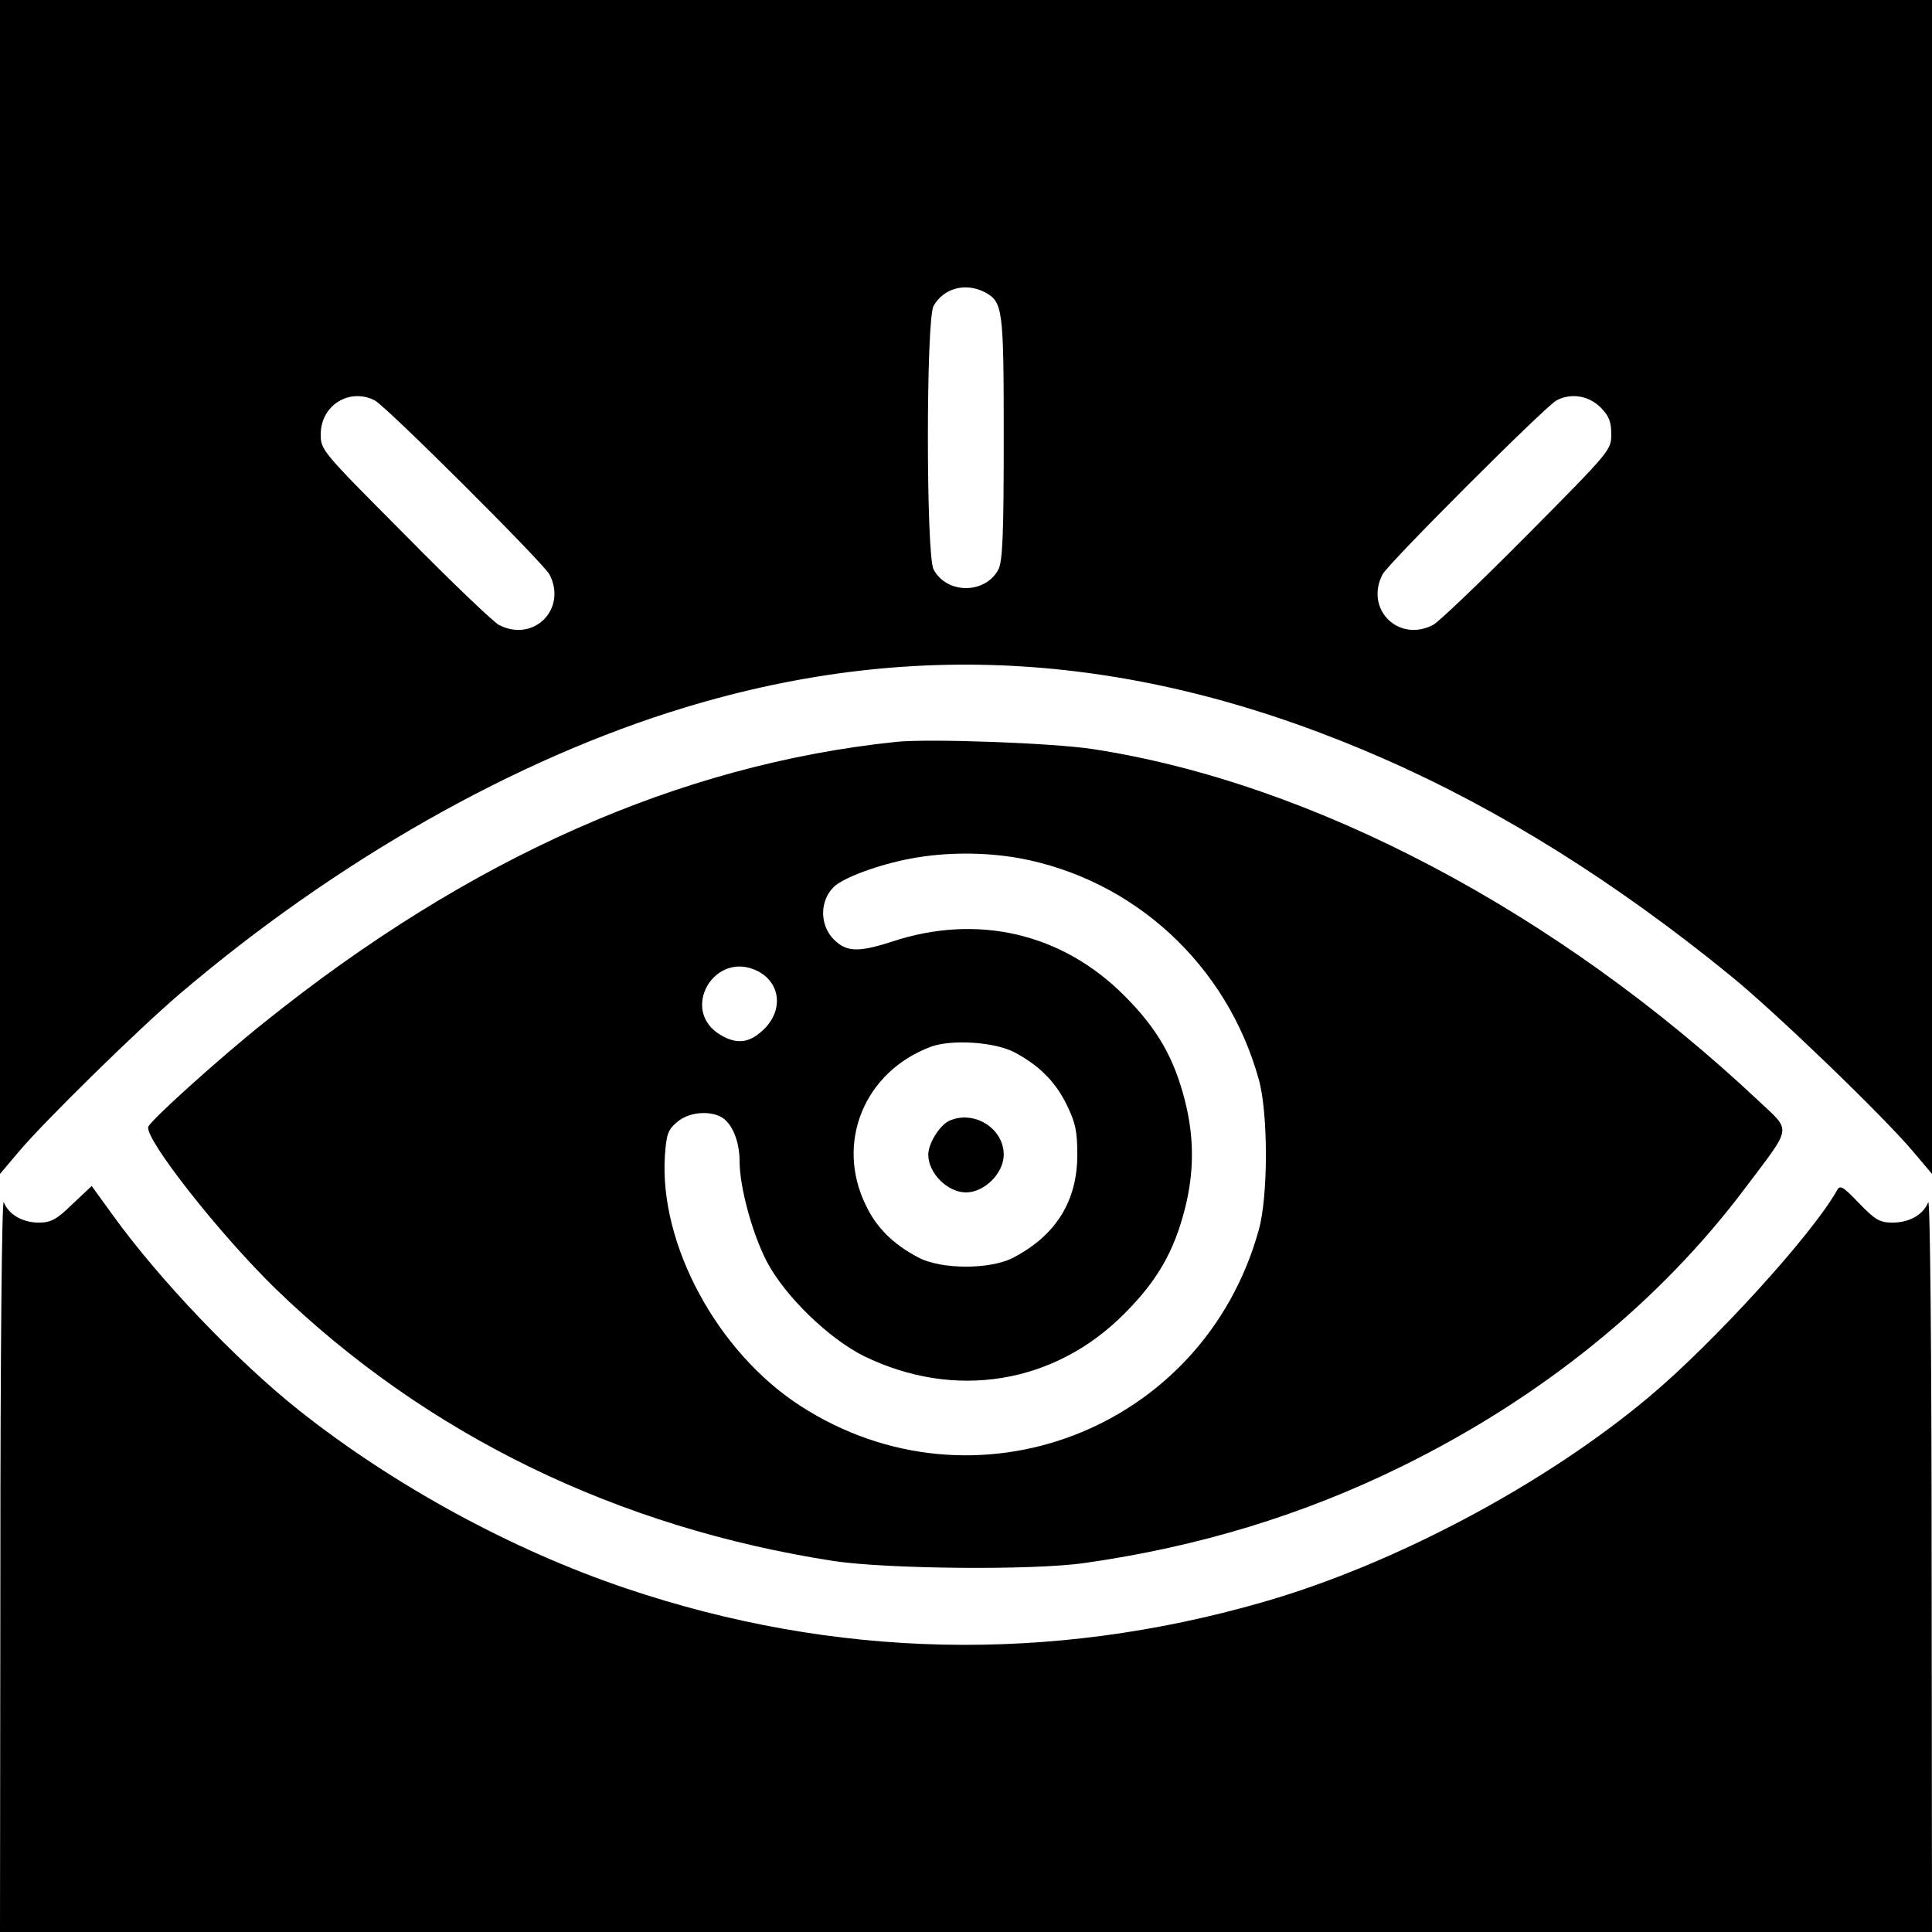 <?xml version="1.0" standalone="no"?>
<!DOCTYPE svg PUBLIC "-//W3C//DTD SVG 20010904//EN"
 "http://www.w3.org/TR/2001/REC-SVG-20010904/DTD/svg10.dtd">
<svg version="1.0" xmlns="http://www.w3.org/2000/svg"
 width="512pt" height="512pt" viewBox="0 0 512 512"
 preserveAspectRatio="xMidYMid meet">

<g transform="translate(0,512) scale(0.1,-0.1)"
fill="#000000" stroke="none">
<path d="M0 3564 l0 -1555 49 58 c68 81 318 326 426 418 414 353 891 624 1340
760 619 188 1219 143 1855 -137 307 -135 612 -326 914 -572 121 -98 409 -376
487 -469 l49 -58 0 1555 0 1556 -2560 0 -2560 0 0 -1556z m2609 782 c49 -26
51 -42 51 -387 0 -257 -3 -325 -14 -348 -35 -66 -137 -66 -172 0 -20 39 -20
662 0 698 26 47 84 63 135 37z m-1616 -287 c31 -16 445 -429 463 -461 48 -92
-42 -182 -134 -134 -15 8 -127 115 -249 239 -220 221 -223 224 -223 266 0 77
76 124 143 90z m3248 -18 c23 -23 29 -38 29 -72 0 -42 -3 -45 -222 -266 -123
-124 -235 -231 -250 -239 -92 -48 -182 42 -134 134 16 30 430 444 461 461 38
20 84 13 116 -18z"/>
<path d="M2375 3154 c-574 -60 -1131 -307 -1674 -743 -118 -94 -301 -259 -308
-277 -11 -30 186 -282 338 -430 399 -386 904 -632 1479 -721 142 -21 528 -25
665 -5 303 43 580 128 840 256 372 183 684 436 911 739 125 166 122 147 34
230 -532 500 -1182 843 -1765 932 -105 16 -432 28 -520 19z m325 -308 c305
-56 552 -283 636 -587 25 -89 25 -309 0 -398 -147 -532 -755 -765 -1216 -466
-219 142 -373 427 -358 662 4 57 8 69 32 89 29 26 83 32 117 14 29 -16 49 -64
49 -118 0 -68 34 -192 72 -265 48 -92 165 -205 258 -251 240 -117 505 -74 690
113 87 87 131 164 160 277 25 98 25 190 0 288 -29 113 -73 190 -160 277 -165
166 -390 219 -618 143 -87 -28 -119 -27 -152 6 -38 38 -38 102 -1 139 25 25
120 60 206 76 92 17 193 17 285 1z m-691 -300 c59 -31 67 -102 17 -152 -38
-38 -72 -43 -116 -17 -111 65 -16 228 99 169z m678 -214 c65 -34 110 -78 140
-140 23 -47 28 -70 28 -132 0 -122 -56 -213 -168 -272 -60 -33 -194 -33 -254
0 -65 34 -110 78 -138 137 -82 166 -5 355 172 421 54 20 167 13 220 -14z"/>
<path d="M2514 2149 c-25 -13 -54 -60 -54 -89 0 -49 51 -100 100 -100 49 0
100 51 100 100 0 71 -81 120 -146 89z"/>
<path d="M192 1929 c-42 -41 -57 -49 -89 -49 -43 0 -80 21 -93 54 -5 12 -9
-396 -9 -956 l-1 -978 2560 0 2560 0 -1 978 c0 560 -4 968 -9 956 -13 -33 -50
-54 -94 -54 -35 0 -46 7 -89 51 -43 45 -51 50 -59 34 -65 -116 -327 -404 -498
-547 -275 -231 -675 -444 -1024 -544 -563 -162 -1135 -150 -1688 37 -300 101
-614 272 -865 471 -165 131 -372 348 -495 519 l-55 76 -51 -48z"/>
</g>
</svg>
